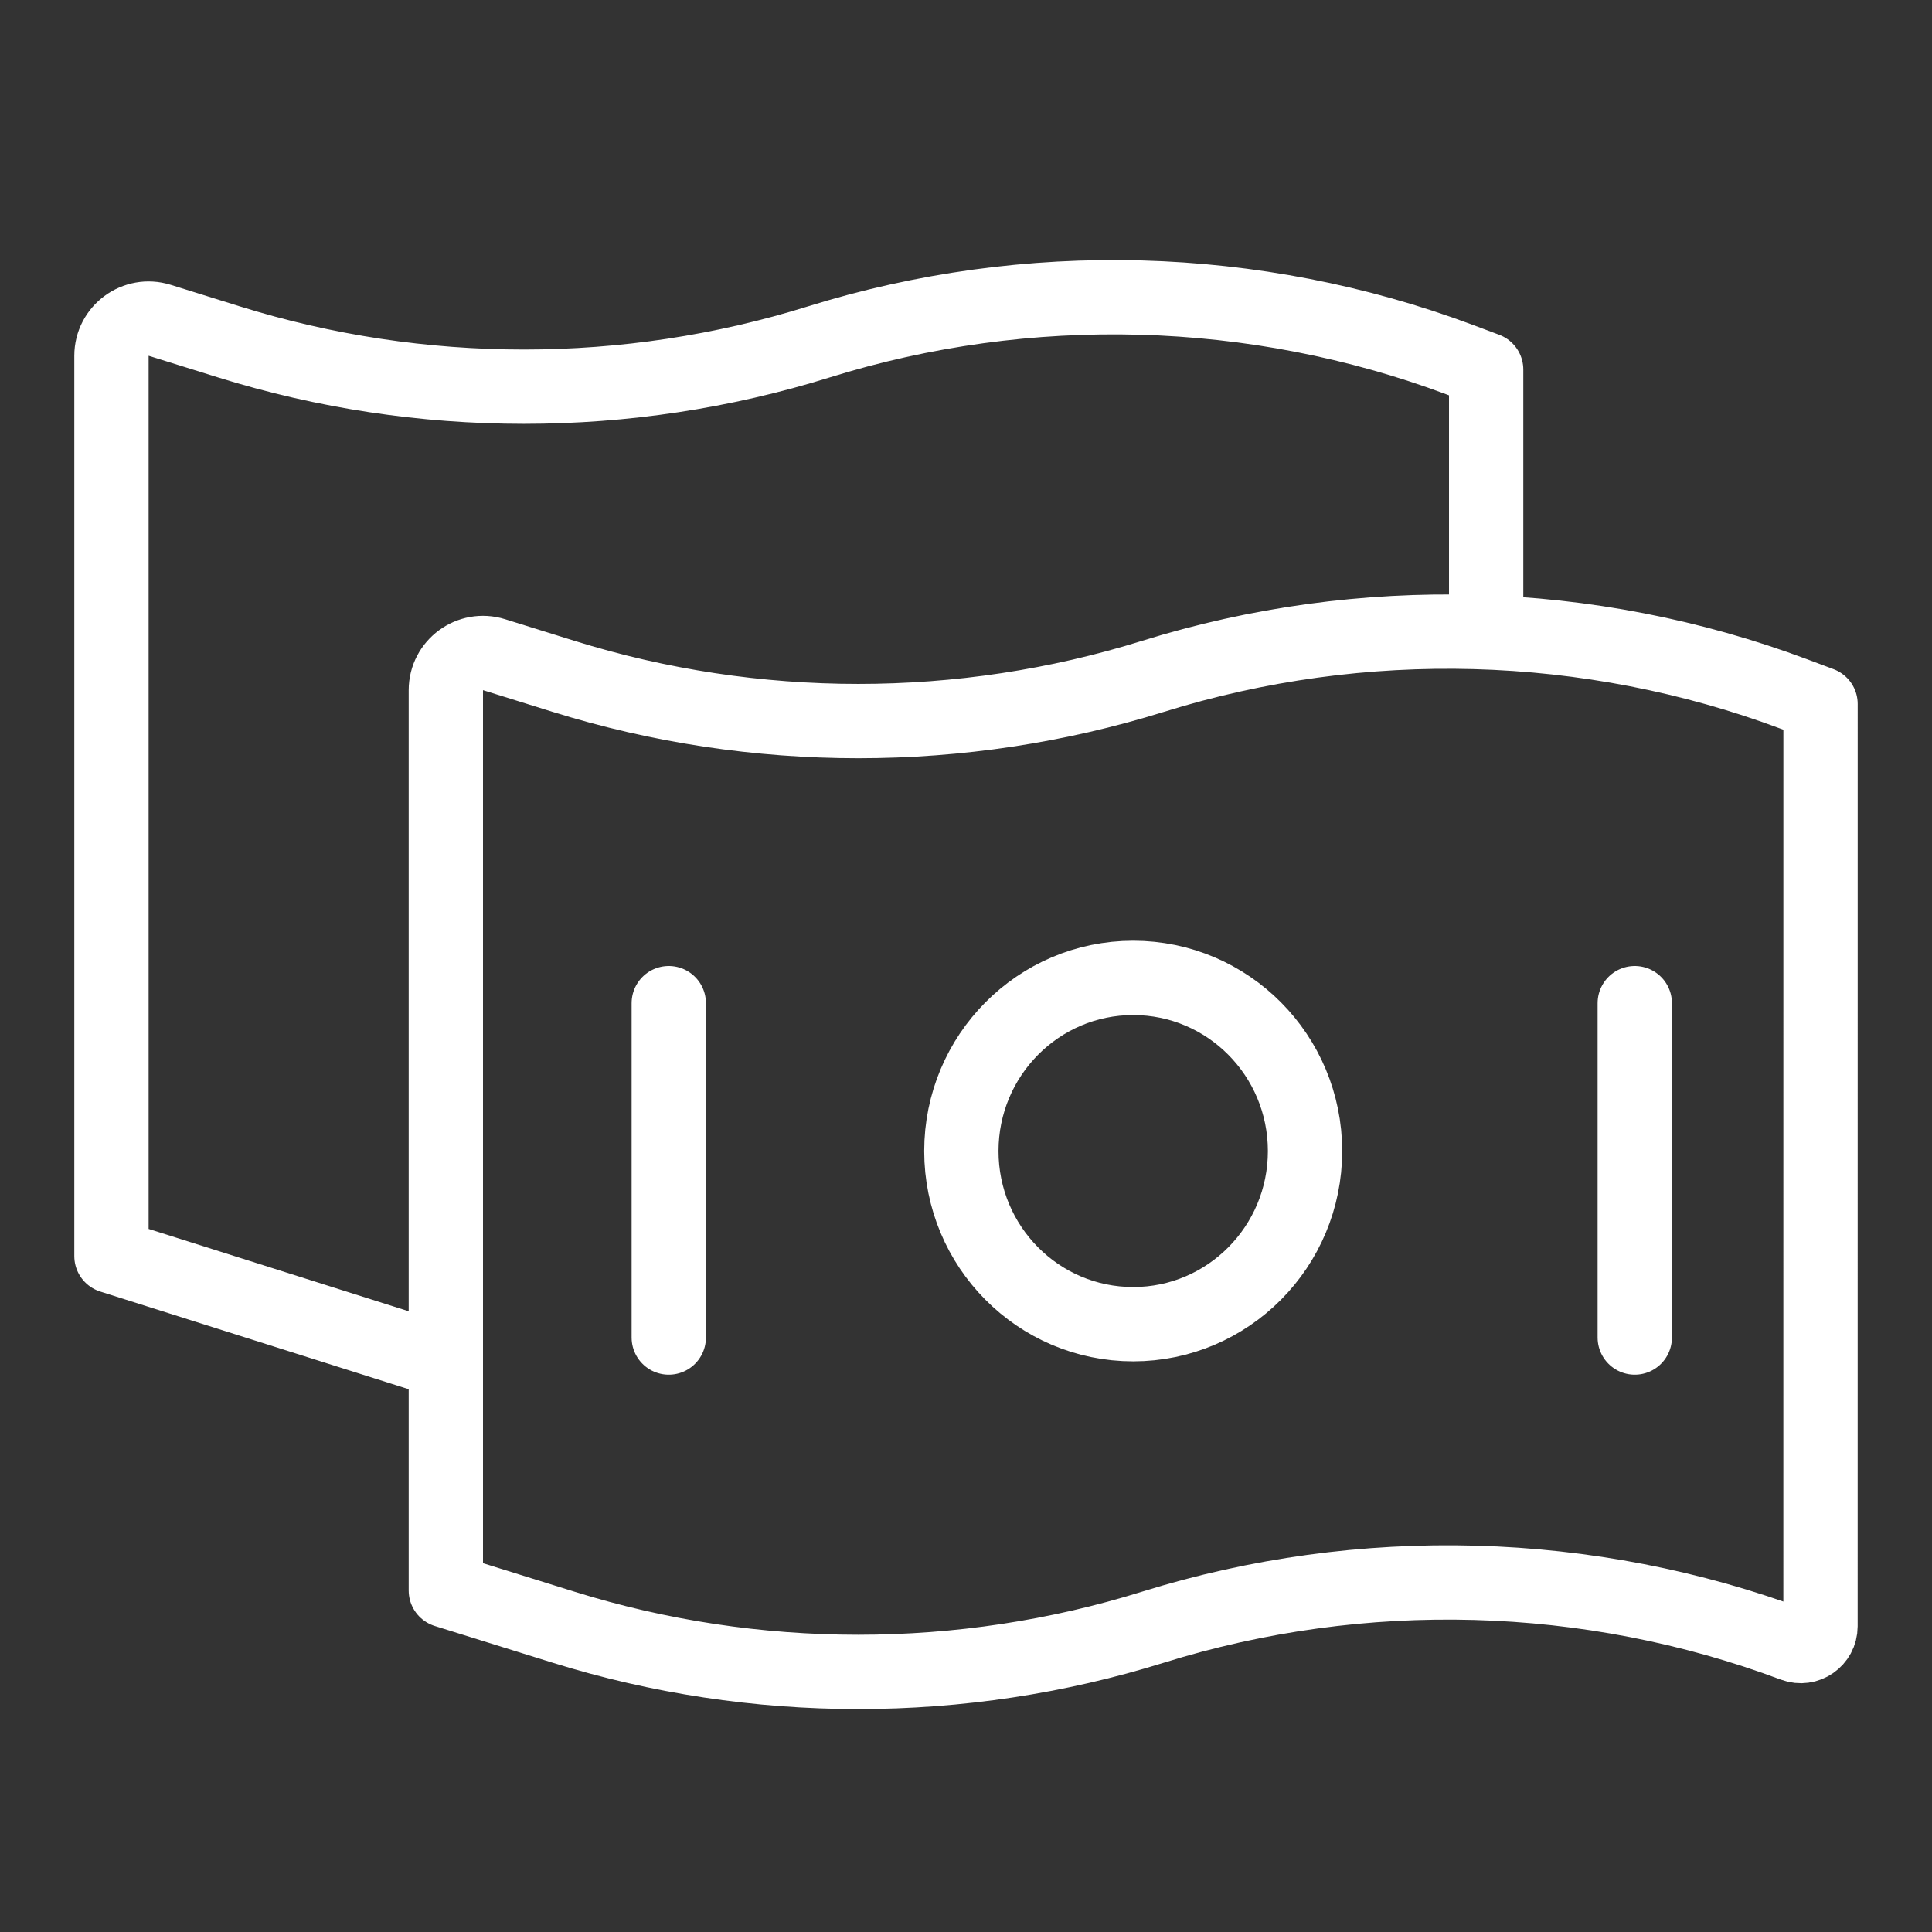 <svg width="52" height="52" viewBox="0 0 52 52" fill="none" xmlns="http://www.w3.org/2000/svg">
<rect x="0" y="0" width="52" height="52" fill="#333333" stroke="none"/>
<path d="M11.5 36.5L3 33.809L3 9.576C3 8.901 3.654 8.42 4.298 8.621L6.168 9.204C11.317 10.809 16.884 10.809 22.033 9.204C27.662 7.449 33.773 7.617 39.282 9.678L40 9.947V17M18 36V27M44 36V27M12 42.809L12 18.576C12.001 17.901 12.654 17.42 13.298 17.621L15.168 18.204C20.317 19.809 25.884 19.809 31.033 18.204C36.661 16.449 42.773 16.617 48.282 18.678L49 18.947L48.999 43.772C48.999 44.143 48.629 44.4 48.281 44.27C42.773 42.209 36.661 42.041 31.032 43.796C25.883 45.401 20.316 45.401 15.167 43.796L12 42.809ZM35.125 30.981C35.125 33.554 33.054 35.641 30.5 35.641C27.945 35.641 25.875 33.554 25.875 30.981C25.875 28.407 27.945 26.32 30.5 26.32C33.054 26.32 35.125 28.407 35.125 30.981Z" stroke="white" stroke-width="2" stroke-linecap="round" stroke-linejoin="round"/>
</svg>
